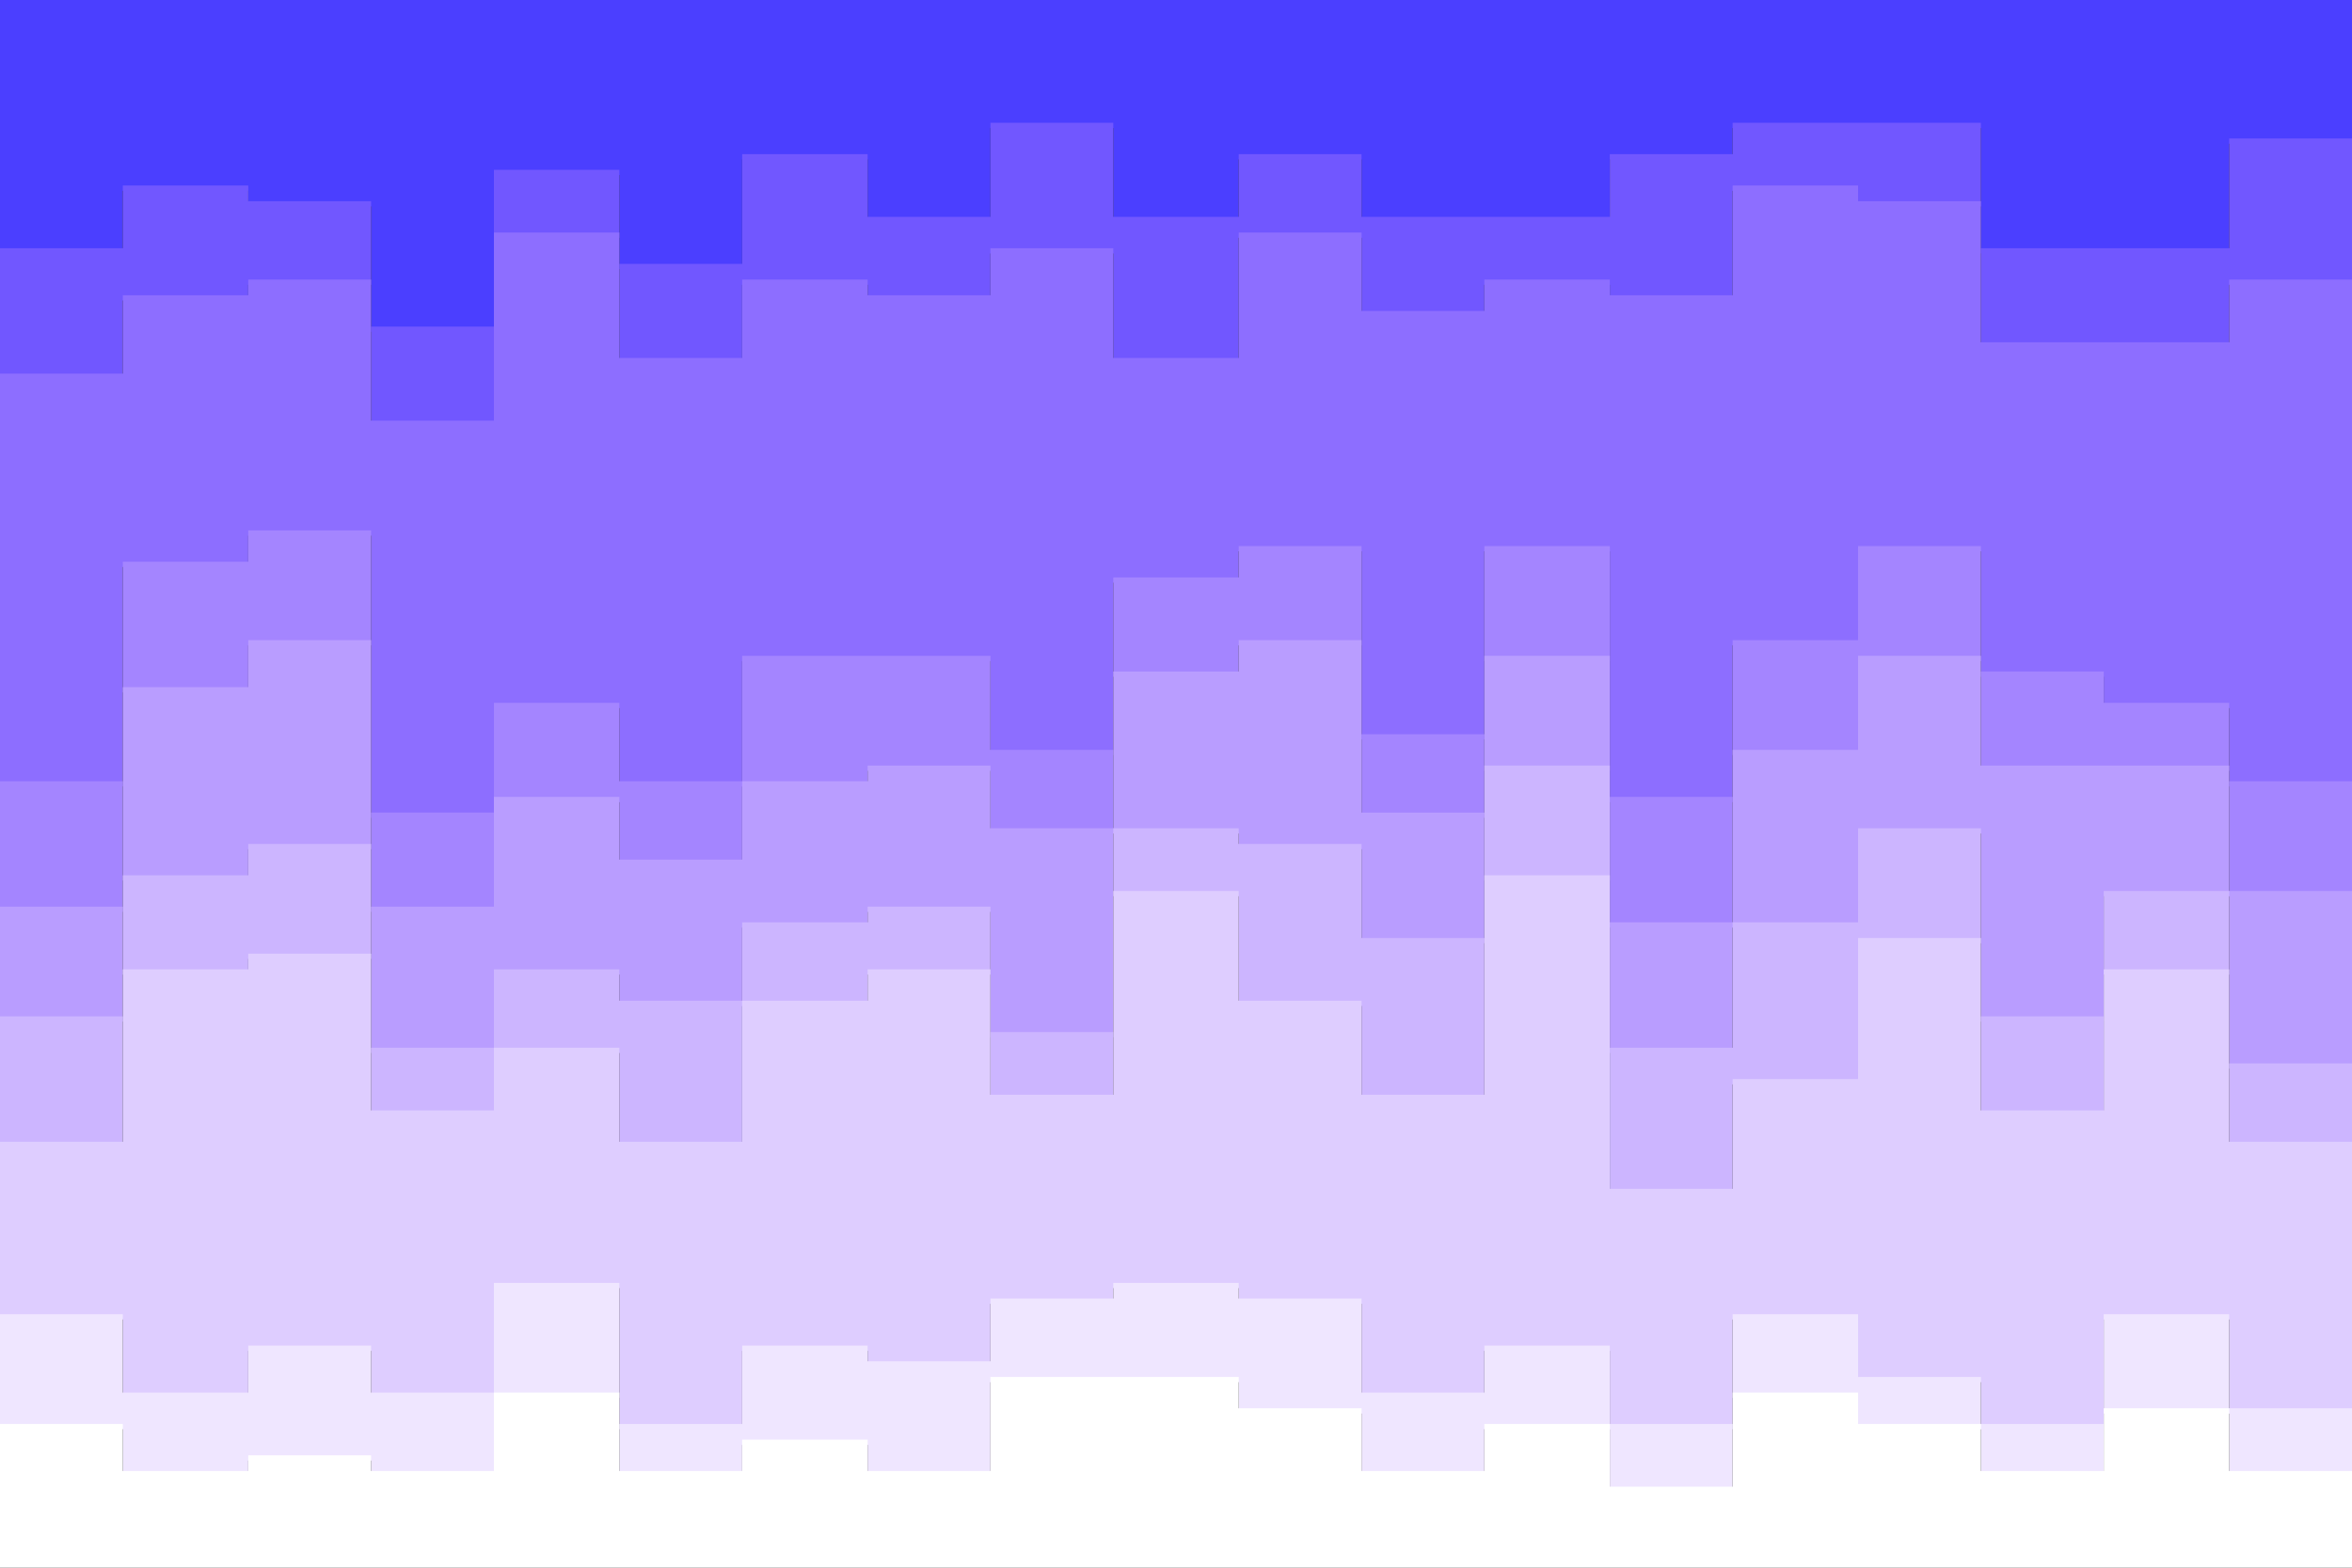 <svg id="visual" viewBox="0 0 900 600" width="900" height="600" xmlns="http://www.w3.org/2000/svg" xmlns:xlink="http://www.w3.org/1999/xlink" version="1.1"><rect x="0" y="0" width="900" height="600" fill="#333333" stroke="none"/><path d="M0 97L47 97L47 73L95 73L95 79L142 79L142 127L189 127L189 67L237 67L237 103L284 103L284 61L332 61L332 85L379 85L379 49L426 49L426 85L474 85L474 61L521 61L521 85L568 85L568 85L616 85L616 61L663 61L663 49L711 49L711 49L758 49L758 97L805 97L805 97L853 97L853 55L900 55L900 67L900 0L900 0L853 0L853 0L805 0L805 0L758 0L758 0L711 0L711 0L663 0L663 0L616 0L616 0L568 0L568 0L521 0L521 0L474 0L474 0L426 0L426 0L379 0L379 0L332 0L332 0L284 0L284 0L237 0L237 0L189 0L189 0L142 0L142 0L95 0L95 0L47 0L47 0L0 0Z" fill="#4b3fff"></path><path d="M0 145L47 145L47 115L95 115L95 109L142 109L142 163L189 163L189 91L237 91L237 139L284 139L284 109L332 109L332 115L379 115L379 97L426 97L426 139L474 139L474 91L521 91L521 121L568 121L568 109L616 109L616 115L663 115L663 73L711 73L711 79L758 79L758 133L805 133L805 133L853 133L853 109L900 109L900 91L900 65L900 53L853 53L853 95L805 95L805 95L758 95L758 47L711 47L711 47L663 47L663 59L616 59L616 83L568 83L568 83L521 83L521 59L474 59L474 83L426 83L426 47L379 47L379 83L332 83L332 59L284 59L284 101L237 101L237 65L189 65L189 125L142 125L142 77L95 77L95 71L47 71L47 95L0 95Z" fill="#7157ff"></path><path d="M0 301L47 301L47 217L95 217L95 205L142 205L142 313L189 313L189 271L237 271L237 301L284 301L284 253L332 253L332 253L379 253L379 289L426 289L426 223L474 223L474 211L521 211L521 283L568 283L568 211L616 211L616 307L663 307L663 247L711 247L711 211L758 211L758 259L805 259L805 271L853 271L853 301L900 301L900 289L900 89L900 107L853 107L853 131L805 131L805 131L758 131L758 77L711 77L711 71L663 71L663 113L616 113L616 107L568 107L568 119L521 119L521 89L474 89L474 137L426 137L426 95L379 95L379 113L332 113L332 107L284 107L284 137L237 137L237 89L189 89L189 161L142 161L142 107L95 107L95 113L47 113L47 143L0 143Z" fill="#8d6eff"></path><path d="M0 349L47 349L47 265L95 265L95 247L142 247L142 349L189 349L189 307L237 307L237 331L284 331L284 301L332 301L332 295L379 295L379 319L426 319L426 259L474 259L474 247L521 247L521 313L568 313L568 253L616 253L616 355L663 355L663 289L711 289L711 253L758 253L758 295L805 295L805 295L853 295L853 343L900 343L900 331L900 287L900 299L853 299L853 269L805 269L805 257L758 257L758 209L711 209L711 245L663 245L663 305L616 305L616 209L568 209L568 281L521 281L521 209L474 209L474 221L426 221L426 287L379 287L379 251L332 251L332 251L284 251L284 299L237 299L237 269L189 269L189 311L142 311L142 203L95 203L95 215L47 215L47 299L0 299Z" fill="#a485ff"></path><path d="M0 391L47 391L47 337L95 337L95 325L142 325L142 403L189 403L189 373L237 373L237 385L284 385L284 355L332 355L332 349L379 349L379 397L426 397L426 319L474 319L474 325L521 325L521 361L568 361L568 295L616 295L616 403L663 403L663 355L711 355L711 319L758 319L758 391L805 391L805 343L853 343L853 409L900 409L900 385L900 329L900 341L853 341L853 293L805 293L805 293L758 293L758 251L711 251L711 287L663 287L663 353L616 353L616 251L568 251L568 311L521 311L521 245L474 245L474 257L426 257L426 317L379 317L379 293L332 293L332 299L284 299L284 329L237 329L237 305L189 305L189 347L142 347L142 245L95 245L95 263L47 263L47 347L0 347Z" fill="#b99dff"></path><path d="M0 439L47 439L47 373L95 373L95 367L142 367L142 427L189 427L189 403L237 403L237 439L284 439L284 385L332 385L332 373L379 373L379 421L426 421L426 343L474 343L474 385L521 385L521 421L568 421L568 337L616 337L616 457L663 457L663 415L711 415L711 361L758 361L758 427L805 427L805 373L853 373L853 439L900 439L900 433L900 383L900 407L853 407L853 341L805 341L805 389L758 389L758 317L711 317L711 353L663 353L663 401L616 401L616 293L568 293L568 359L521 359L521 323L474 323L474 317L426 317L426 395L379 395L379 347L332 347L332 353L284 353L284 383L237 383L237 371L189 371L189 401L142 401L142 323L95 323L95 335L47 335L47 389L0 389Z" fill="#ccb5ff"></path><path d="M0 505L47 505L47 535L95 535L95 517L142 517L142 535L189 535L189 493L237 493L237 547L284 547L284 517L332 517L332 523L379 523L379 499L426 499L426 493L474 493L474 499L521 499L521 535L568 535L568 517L616 517L616 547L663 547L663 505L711 505L711 529L758 529L758 547L805 547L805 505L853 505L853 541L900 541L900 511L900 431L900 437L853 437L853 371L805 371L805 425L758 425L758 359L711 359L711 413L663 413L663 455L616 455L616 335L568 335L568 419L521 419L521 383L474 383L474 341L426 341L426 419L379 419L379 371L332 371L332 383L284 383L284 437L237 437L237 401L189 401L189 425L142 425L142 365L95 365L95 371L47 371L47 437L0 437Z" fill="#decdff"></path><path d="M0 547L47 547L47 565L95 565L95 559L142 559L142 565L189 565L189 535L237 535L237 565L284 565L284 553L332 553L332 565L379 565L379 529L426 529L426 529L474 529L474 541L521 541L521 565L568 565L568 547L616 547L616 571L663 571L663 535L711 535L711 547L758 547L758 565L805 565L805 541L853 541L853 565L900 565L900 553L900 509L900 539L853 539L853 503L805 503L805 545L758 545L758 527L711 527L711 503L663 503L663 545L616 545L616 515L568 515L568 533L521 533L521 497L474 497L474 491L426 491L426 497L379 497L379 521L332 521L332 515L284 515L284 545L237 545L237 491L189 491L189 533L142 533L142 515L95 515L95 533L47 533L47 503L0 503Z" fill="#efe6ff"></path><path d="M0 601L47 601L47 601L95 601L95 601L142 601L142 601L189 601L189 601L237 601L237 601L284 601L284 601L332 601L332 601L379 601L379 601L426 601L426 601L474 601L474 601L521 601L521 601L568 601L568 601L616 601L616 601L663 601L663 601L711 601L711 601L758 601L758 601L805 601L805 601L853 601L853 601L900 601L900 601L900 551L900 563L853 563L853 539L805 539L805 563L758 563L758 545L711 545L711 533L663 533L663 569L616 569L616 545L568 545L568 563L521 563L521 539L474 539L474 527L426 527L426 527L379 527L379 563L332 563L332 551L284 551L284 563L237 563L237 533L189 533L189 563L142 563L142 557L95 557L95 563L47 563L47 545L0 545Z" fill="#ffffff"></path></svg>